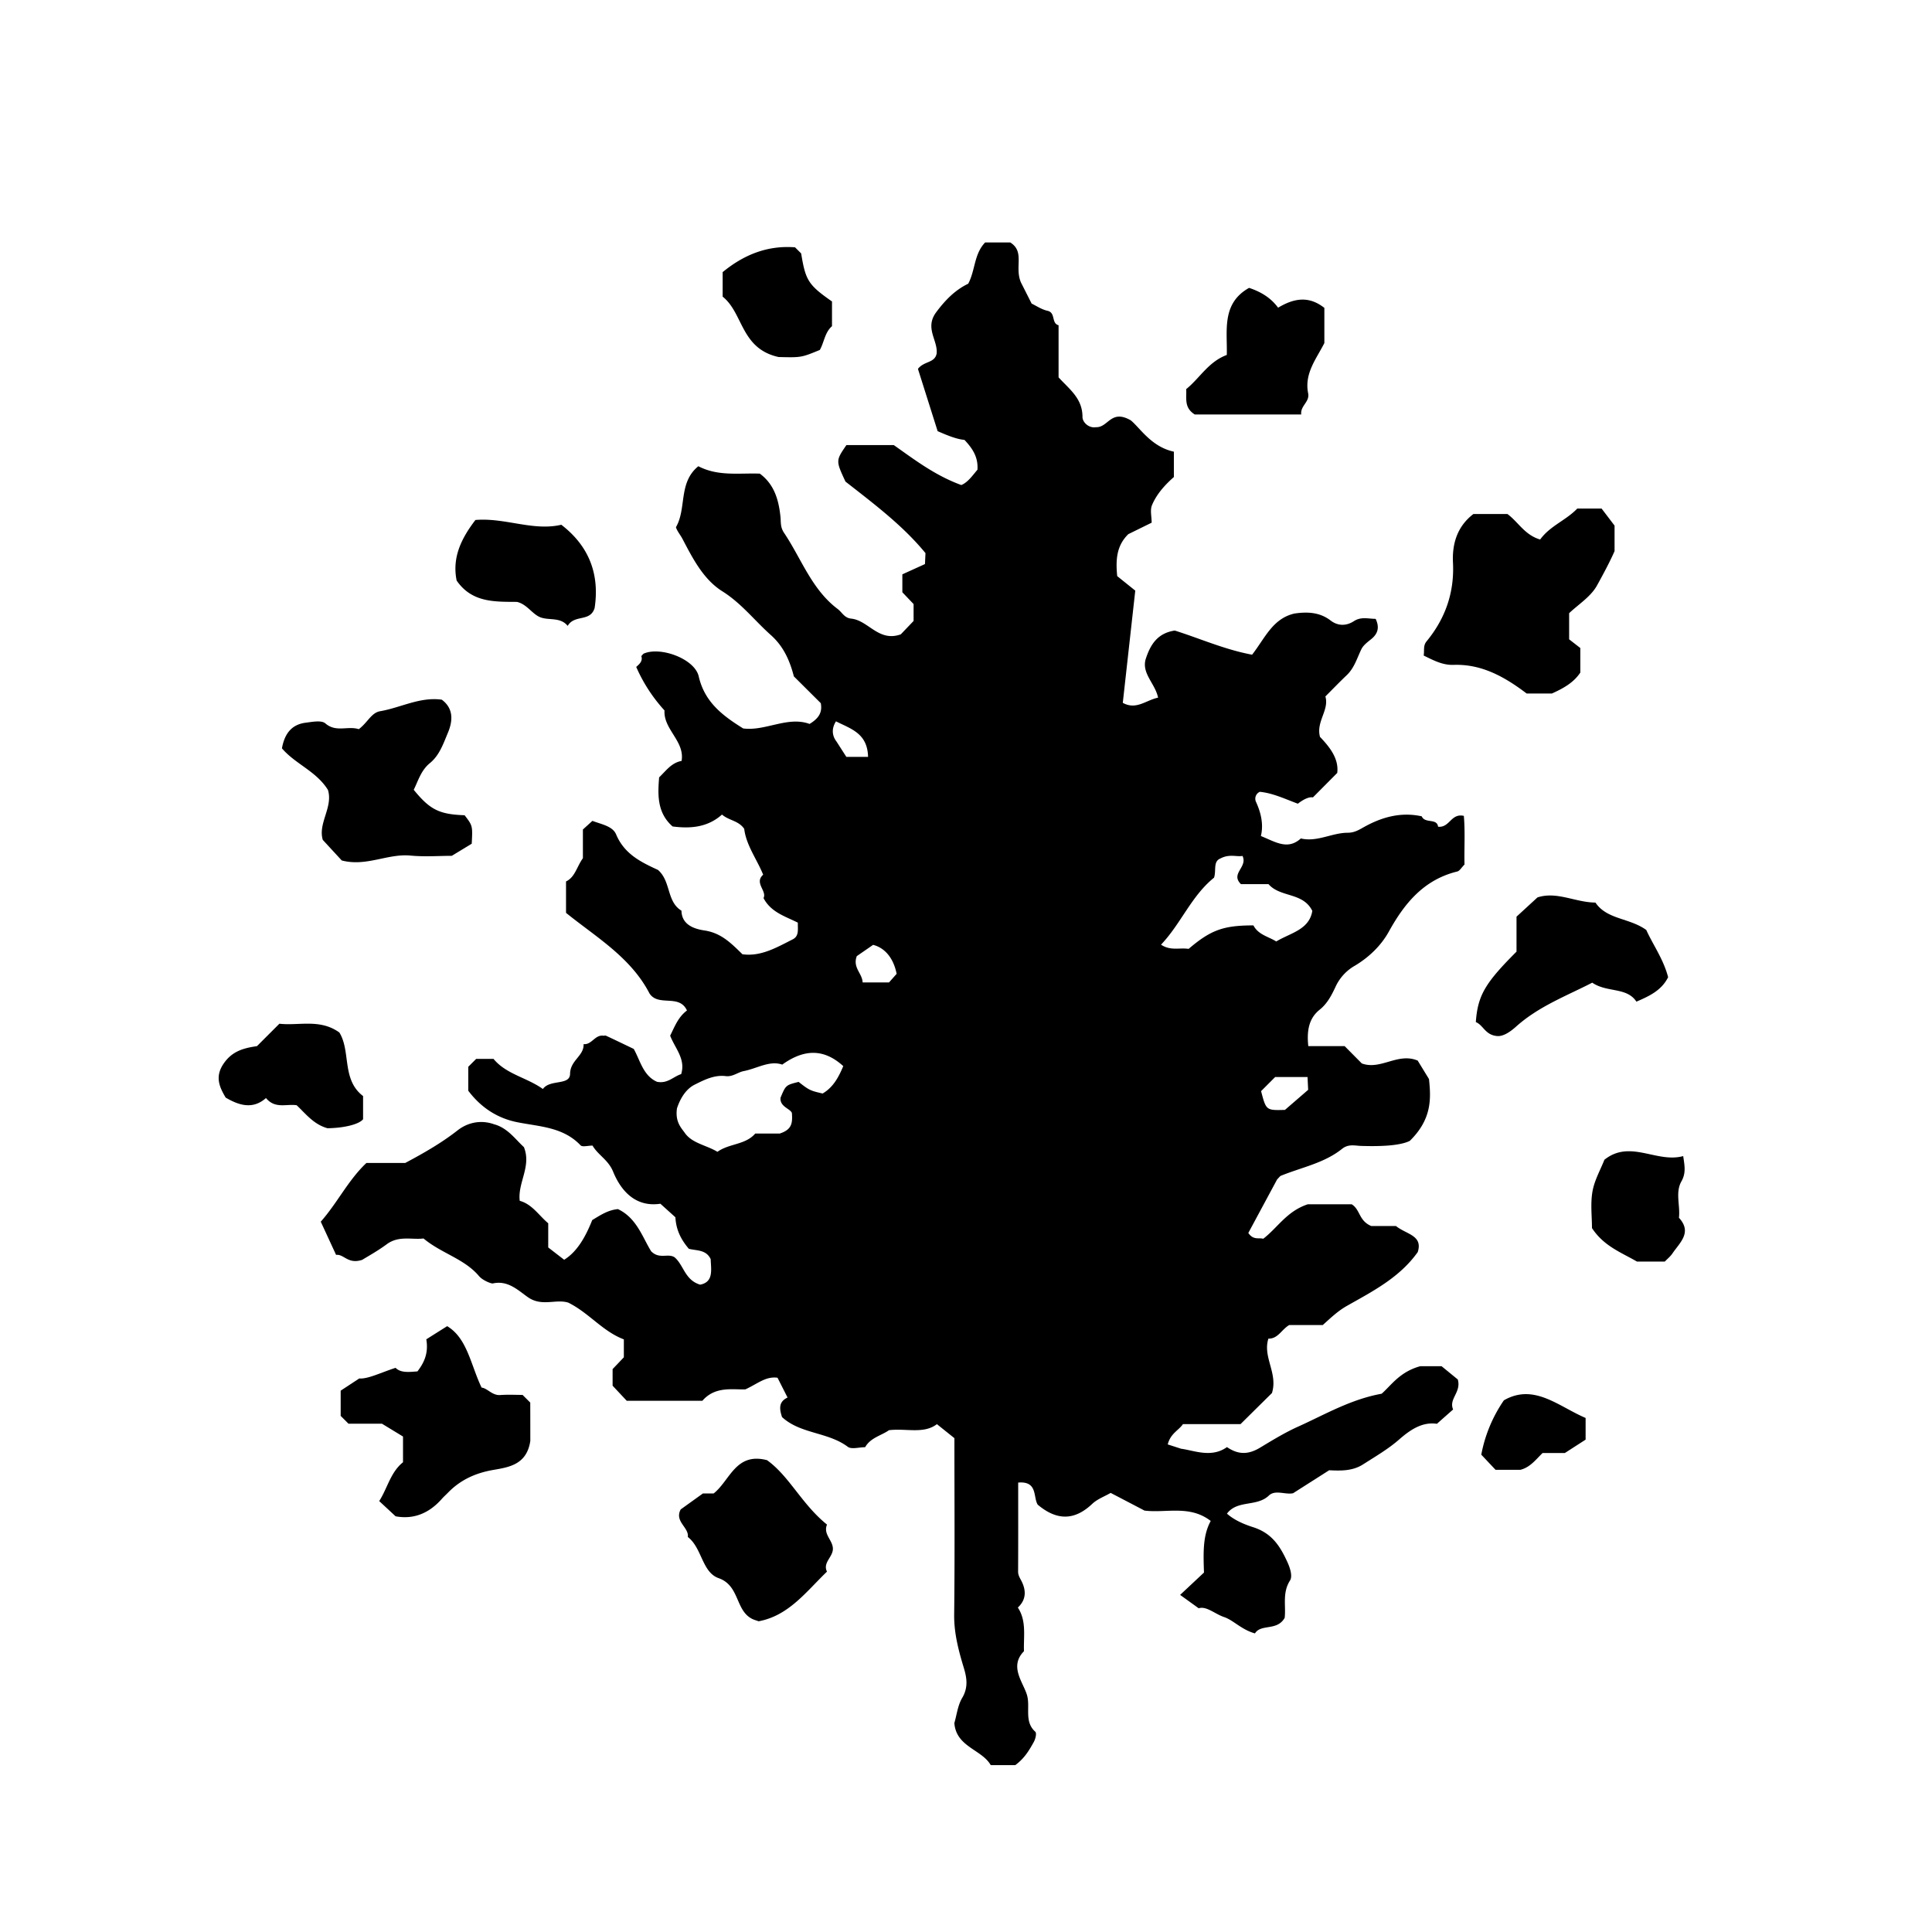 <svg xmlns="http://www.w3.org/2000/svg" xml:space="preserve" width="72px" height="72px" viewBox="0 0 72 72">
    <g fill="currentColor">
        <path d="m38.047 10.524.399.79c.166.078.368.219.59.268.315.069.135.468.414.539v1.942c.39.432.893.778.891 1.474-.001.204.242.429.501.383.46.023.554-.687 1.302-.253.345.285.764.985 1.603 1.166v.945c-.286.251-.63.602-.816 1.049-.076.184-.012.425-.012.652l-.871.428c-.432.425-.475.935-.413 1.563l.673.541-.465 4.182c.504.278.862-.1 1.315-.193-.105-.529-.635-.911-.454-1.46.163-.49.413-.941 1.076-1.041.903.282 1.859.71 2.882.9.479-.613.76-1.342 1.573-1.533.453-.068.935-.063 1.35.257.283.219.599.203.871.026s.535-.086.81-.086c.143.298.099.541-.158.75-.139.113-.301.231-.375.384-.161.333-.261.695-.542.963-.261.248-.511.508-.798.795.152.506-.356.941-.2 1.508.371.386.707.819.642 1.342l-.906.912c-.157-.028-.366.083-.562.235-.473-.175-.93-.396-1.418-.443a.28.28 0 0 0-.14.378c.19.416.283.843.181 1.269.538.217.997.537 1.488.091.609.143 1.157-.211 1.747-.213.219 0 .377-.081.571-.192.666-.379 1.391-.596 2.188-.42.12.281.568.059.609.387.437.047.475-.512.96-.404.053.597.01 1.224.025 1.813-.114.114-.18.238-.269.26-1.244.304-1.964 1.179-2.551 2.24-.291.527-.744.957-1.256 1.265a1.74 1.74 0 0 0-.737.806c-.141.299-.3.613-.588.842-.416.333-.477.813-.421 1.354h1.354l.64.646c.704.261 1.342-.417 2.083-.106l.421.688c.078.735.109 1.494-.715 2.304-.365.182-1.085.211-1.818.188-.232-.008-.469-.082-.709.111-.666.533-1.511.688-2.281 1.003-.03.013-.051.049-.136.134l-1.074 1.996c.193.28.392.166.556.216.533-.406.876-1.028 1.664-1.286h1.631c.323.195.262.616.731.811h.92c.386.313 1.012.344.812.971-.675.95-1.674 1.459-2.632 2.001-.348.196-.61.451-.907.718h-1.25c-.285.166-.419.516-.777.507-.219.69.364 1.291.133 2.027l-1.171 1.158h-2.145c-.159.235-.464.346-.568.757l.498.161c.474.061 1.131.355 1.709-.061.408.276.775.297 1.236.02.457-.276.932-.565 1.403-.777.997-.447 1.96-1.021 3.126-1.232.363-.321.677-.816 1.437-1.025h.797l.604.494c.137.48-.347.722-.174 1.118-.186.163-.373.329-.604.534-.533-.079-.976.205-1.413.589-.406.355-.884.631-1.341.924-.399.256-.856.237-1.263.218l-1.343.856c-.284.064-.666-.141-.902.086-.449.431-1.175.154-1.563.675.279.248.651.401.967.502.699.221 1.004.69 1.282 1.295.116.251.197.542.102.693-.296.461-.147.953-.2 1.394-.285.501-.883.213-1.107.579-.506-.14-.808-.496-1.151-.609-.332-.11-.664-.422-.946-.327l-.692-.499.889-.833c-.028-.795-.039-1.386.251-1.923-.784-.605-1.657-.286-2.467-.386-.411-.215-.825-.432-1.262-.659-.229.133-.496.229-.685.407-.664.629-1.32.63-2.033.032-.177-.277.01-.887-.728-.824 0 1.103.003 2.207-.003 3.312-.001.152.074.252.136.378.161.329.173.674-.146.967.332.502.208 1.073.229 1.627-.554.563-.042 1.14.107 1.617.143.456-.116 1 .314 1.384.053.047.02.247-.061.393-.171.307-.344.6-.684.852h-.915c-.334-.587-1.288-.674-1.356-1.567.089-.304.126-.658.292-.938.225-.379.177-.732.066-1.101-.199-.657-.374-1.308-.365-2.012.025-2.159.009-4.319.009-6.567l-.652-.522c-.493.377-1.146.147-1.786.225-.285.202-.688.277-.889.634-.228 0-.508.088-.646-.015-.742-.556-1.766-.475-2.451-1.108-.098-.298-.136-.569.206-.728l-.374-.738c-.438-.059-.725.214-1.196.433-.46.019-1.124-.131-1.605.426h-2.818l-.527-.562v-.619l.419-.44v-.668c-.787-.295-1.302-.988-2.069-1.368-.458-.148-.983.16-1.503-.201-.36-.25-.744-.643-1.311-.515-.055.013-.376-.11-.515-.274-.545-.647-1.398-.843-2.068-1.402-.43.055-.922-.117-1.37.215-.35.259-.735.469-.913.581-.536.178-.682-.223-.975-.184l-.571-1.237c.619-.7 1.022-1.548 1.701-2.188h1.446c.719-.383 1.361-.753 1.954-1.217.38-.297.874-.399 1.36-.225.506.137.789.559 1.11.851.289.72-.238 1.325-.156 2.001.463.127.706.539 1.062.837v.901l.594.459c.502-.314.803-.875 1.046-1.479.299-.18.578-.372.957-.409.703.33.919 1.063 1.24 1.573.308.312.633.057.877.227.34.296.376.843.947 1.016.51-.098.406-.558.393-.952-.171-.361-.526-.31-.814-.385-.28-.331-.473-.683-.501-1.175l-.559-.504c-.887.133-1.449-.429-1.763-1.198-.179-.438-.562-.617-.766-.969-.17 0-.378.062-.446-.01-.648-.682-1.517-.694-2.353-.86-.716-.142-1.339-.521-1.832-1.175v-.892l.294-.294h.647c.478.576 1.232.688 1.84 1.122.264-.373 1.006-.118 1.013-.565.007-.51.524-.665.504-1.108.303.034.423-.36.74-.313.029 0 .07-.013.1.002.332.155.661.314 1.028.49.239.42.349.997.867 1.225.394.08.614-.197.901-.286.176-.564-.232-.964-.41-1.433.167-.335.298-.694.626-.938-.288-.631-1.063-.127-1.396-.635-.699-1.352-2.009-2.111-3.111-3.004v-1.17c.335-.159.396-.54.629-.867v-1.069l.354-.322c.34.13.754.195.884.505.311.743.948 1.041 1.561 1.324.489.428.315 1.18.874 1.518.01.558.534.688.854.737.622.093.988.466 1.418.887.683.095 1.272-.251 1.872-.554.243-.123.188-.358.193-.623-.452-.232-1.002-.38-1.279-.917.137-.265-.358-.565-.013-.871-.238-.583-.635-1.102-.706-1.708-.214-.313-.569-.306-.828-.533-.533.476-1.171.532-1.842.443-.57-.5-.558-1.159-.501-1.83.252-.237.453-.542.837-.612.124-.74-.679-1.17-.637-1.881a5.9 5.9 0 0 1-1.054-1.621c.112-.101.254-.215.19-.405.046-.046.067-.082.097-.095.625-.268 1.892.199 2.042.851.217.945.865 1.45 1.657 1.941.829.109 1.658-.468 2.475-.168.334-.204.483-.422.417-.774l-1.003-.998c-.179-.697-.443-1.17-.86-1.542-.604-.538-1.094-1.182-1.804-1.628s-1.105-1.226-1.49-1.96c-.075-.143-.193-.276-.241-.429.406-.701.081-1.662.835-2.273.739.385 1.521.248 2.291.276.539.398.705.979.77 1.61.02.202-.01.384.133.596.647.961 1.027 2.107 2 2.839.163.123.246.332.501.358.644.065 1.022.884 1.85.586l.477-.499v-.629l-.419-.44v-.668l.843-.383.019-.408c-.831-1.012-1.86-1.79-2.982-2.666-.362-.78-.362-.78.036-1.361h1.763c.748.523 1.522 1.127 2.518 1.49.242-.097.418-.355.602-.571.029-.442-.153-.762-.484-1.111-.298-.028-.637-.167-1-.326l-.734-2.321c.23-.297.622-.21.696-.566.057-.495-.458-.951-.014-1.547.343-.46.708-.828 1.192-1.061.267-.503.212-1.102.631-1.538h.934c.555.346.153.917.399 1.489m-8.895 29.151c-.47-.165-.938.146-1.437.242-.208.039-.412.22-.668.187-.427-.055-.813.146-1.155.316-.395.196-.585.645-.663.885-.074.51.163.73.297.922.272.384.801.449 1.211.698.436-.315 1.043-.254 1.41-.682h.914c.455-.148.477-.392.451-.764-.059-.166-.457-.231-.424-.57.196-.469.196-.469.674-.59.393.309.437.329.895.433.396-.231.597-.611.769-1.021-.712-.648-1.447-.65-2.274-.056m15.145-4.313c.83-.708 1.3-.875 2.415-.875.178.351.57.42.85.599.527-.319 1.229-.433 1.344-1.139-.346-.702-1.189-.491-1.632-.997h-1.027c-.406-.399.26-.629.058-1.052-.229.04-.492-.083-.828.097-.277.112-.143.454-.234.714-.842.677-1.228 1.709-1.975 2.496.359.239.687.104 1.029.157m2.7 5.301c.188.719.188.719.889.7l.865-.748-.023-.478h-1.206zm-14.849-4.051h.983l.284-.32c-.121-.607-.453-.972-.877-1.08l-.608.42c-.162.432.204.636.218.98m.202-8.405c-.02-.888-.652-1.046-1.195-1.325-.194.301-.121.574.017.75l.369.575zm20.706-3.777c.033-.198-.028-.364.109-.53.697-.848 1.039-1.818.983-2.929-.036-.72.166-1.36.761-1.815h1.269c.405.299.643.782 1.219.95.372-.513.954-.707 1.384-1.154h.905l.484.636v.951c-.179.407-.418.852-.655 1.281-.231.418-.696.706-1.038 1.032v.974l.417.324v.915c-.247.368-.606.576-1.06.781h-.939c-.828-.629-1.684-1.103-2.719-1.068-.404.014-.723-.153-1.12-.348m-39.684 2.744c.331-.25.466-.613.795-.669.768-.132 1.484-.543 2.297-.43.46.341.403.818.226 1.238-.167.396-.309.832-.669 1.126-.337.275-.44.673-.603.994.609.749.958.915 1.897.949.3.392.3.392.265 1.061l-.743.451c-.465 0-1.005.042-1.537-.009-.854-.082-1.645.422-2.564.182l-.707-.767c-.186-.617.389-1.216.193-1.86-.429-.697-1.218-.967-1.715-1.551.102-.575.384-.893.886-.956.246-.031.588-.1.732.026.399.346.832.083 1.247.215"/>
        <path d="M19.763 53.701c-.131.871-.777.976-1.369 1.077-.665.114-1.229.367-1.697.848-.075.077-.156.148-.228.229-.471.536-1.047.779-1.726.653l-.611-.567c.309-.481.419-1.072.887-1.447v-.959l-.785-.478h-1.247l-.291-.291v-.94l.693-.455c.315.028.799-.217 1.353-.396.194.196.501.156.815.133.242-.316.42-.67.33-1.196l.778-.49c.751.453.875 1.439 1.282 2.289.221.026.395.3.696.278.283-.021.568-.005.831-.005l.287.286c.002.488.002 1.016.002 1.431m11.057 3.116c-.148.357.205.57.219.885.014.323-.388.524-.22.868-.775.746-1.428 1.644-2.547 1.85-.098-.034-.163-.052-.223-.08-.651-.304-.471-1.246-1.266-1.526-.625-.22-.616-1.124-1.15-1.536.051-.355-.509-.575-.265-1.027l.827-.594h.4c.609-.479.818-1.546 1.989-1.241.83.592 1.295 1.642 2.236 2.401M55 38.09c.071-.997.35-1.459 1.516-2.625v-1.303l.781-.718c.723-.236 1.411.187 2.16.192.429.637 1.261.565 1.895 1.021.245.546.643 1.093.814 1.761-.238.474-.66.689-1.182.91-.361-.551-1.089-.327-1.646-.707-.95.49-1.991.877-2.84 1.639-.196.176-.484.387-.731.347-.422-.049-.491-.404-.767-.517M44.526 15.447c-.411-.258-.298-.603-.32-.946.497-.398.828-1.02 1.513-1.273.024-.909-.204-1.919.831-2.5.42.141.798.354 1.081.739.601-.36 1.148-.445 1.724.007v1.31c-.291.581-.755 1.13-.604 1.875.064.321-.298.462-.258.788zM22.16 22.659c-.163.533-.748.227-1.004.666-.28-.345-.711-.189-1.037-.328-.293-.125-.486-.481-.853-.566-.827-.006-1.681.031-2.248-.795-.178-.866.183-1.584.7-2.258 1.102-.093 2.155.425 3.2.178 1.086.835 1.423 1.907 1.242 3.103M9.576 38.987l.836-.836c.722.084 1.51-.195 2.235.327.435.703.077 1.755.884 2.369v.863c-.146.188-.699.328-1.326.336-.512-.141-.811-.538-1.149-.857-.383-.058-.801.146-1.144-.268-.479.424-.984.289-1.503-.018-.229-.39-.413-.777-.07-1.273.312-.451.726-.57 1.237-.643m17.355-27.932v-.913c.766-.631 1.649-1.007 2.698-.925l.228.228c.164 1.01.267 1.172 1.149 1.79v.921c-.269.233-.29.595-.453.885-.692.285-.692.285-1.538.264-1.418-.314-1.309-1.636-2.084-2.25m32.397 34.712c0-.438-.061-.913.019-1.365.072-.415.296-.803.444-1.181.96-.768 1.942.134 2.937-.137.051.359.111.628-.067.943-.235.416-.038.902-.092 1.355.504.549.031.925-.242 1.33-.079.116-.194.208-.285.303h-1.037c-.6-.347-1.234-.574-1.677-1.248m-2.667 9.008h-.927l-.531-.564a5.3 5.3 0 0 1 .842-2.025c1.124-.646 2.035.227 3.046.657v.808l-.774.499h-.83c-.252.244-.461.533-.826.625"/>
    </g>
</svg>
